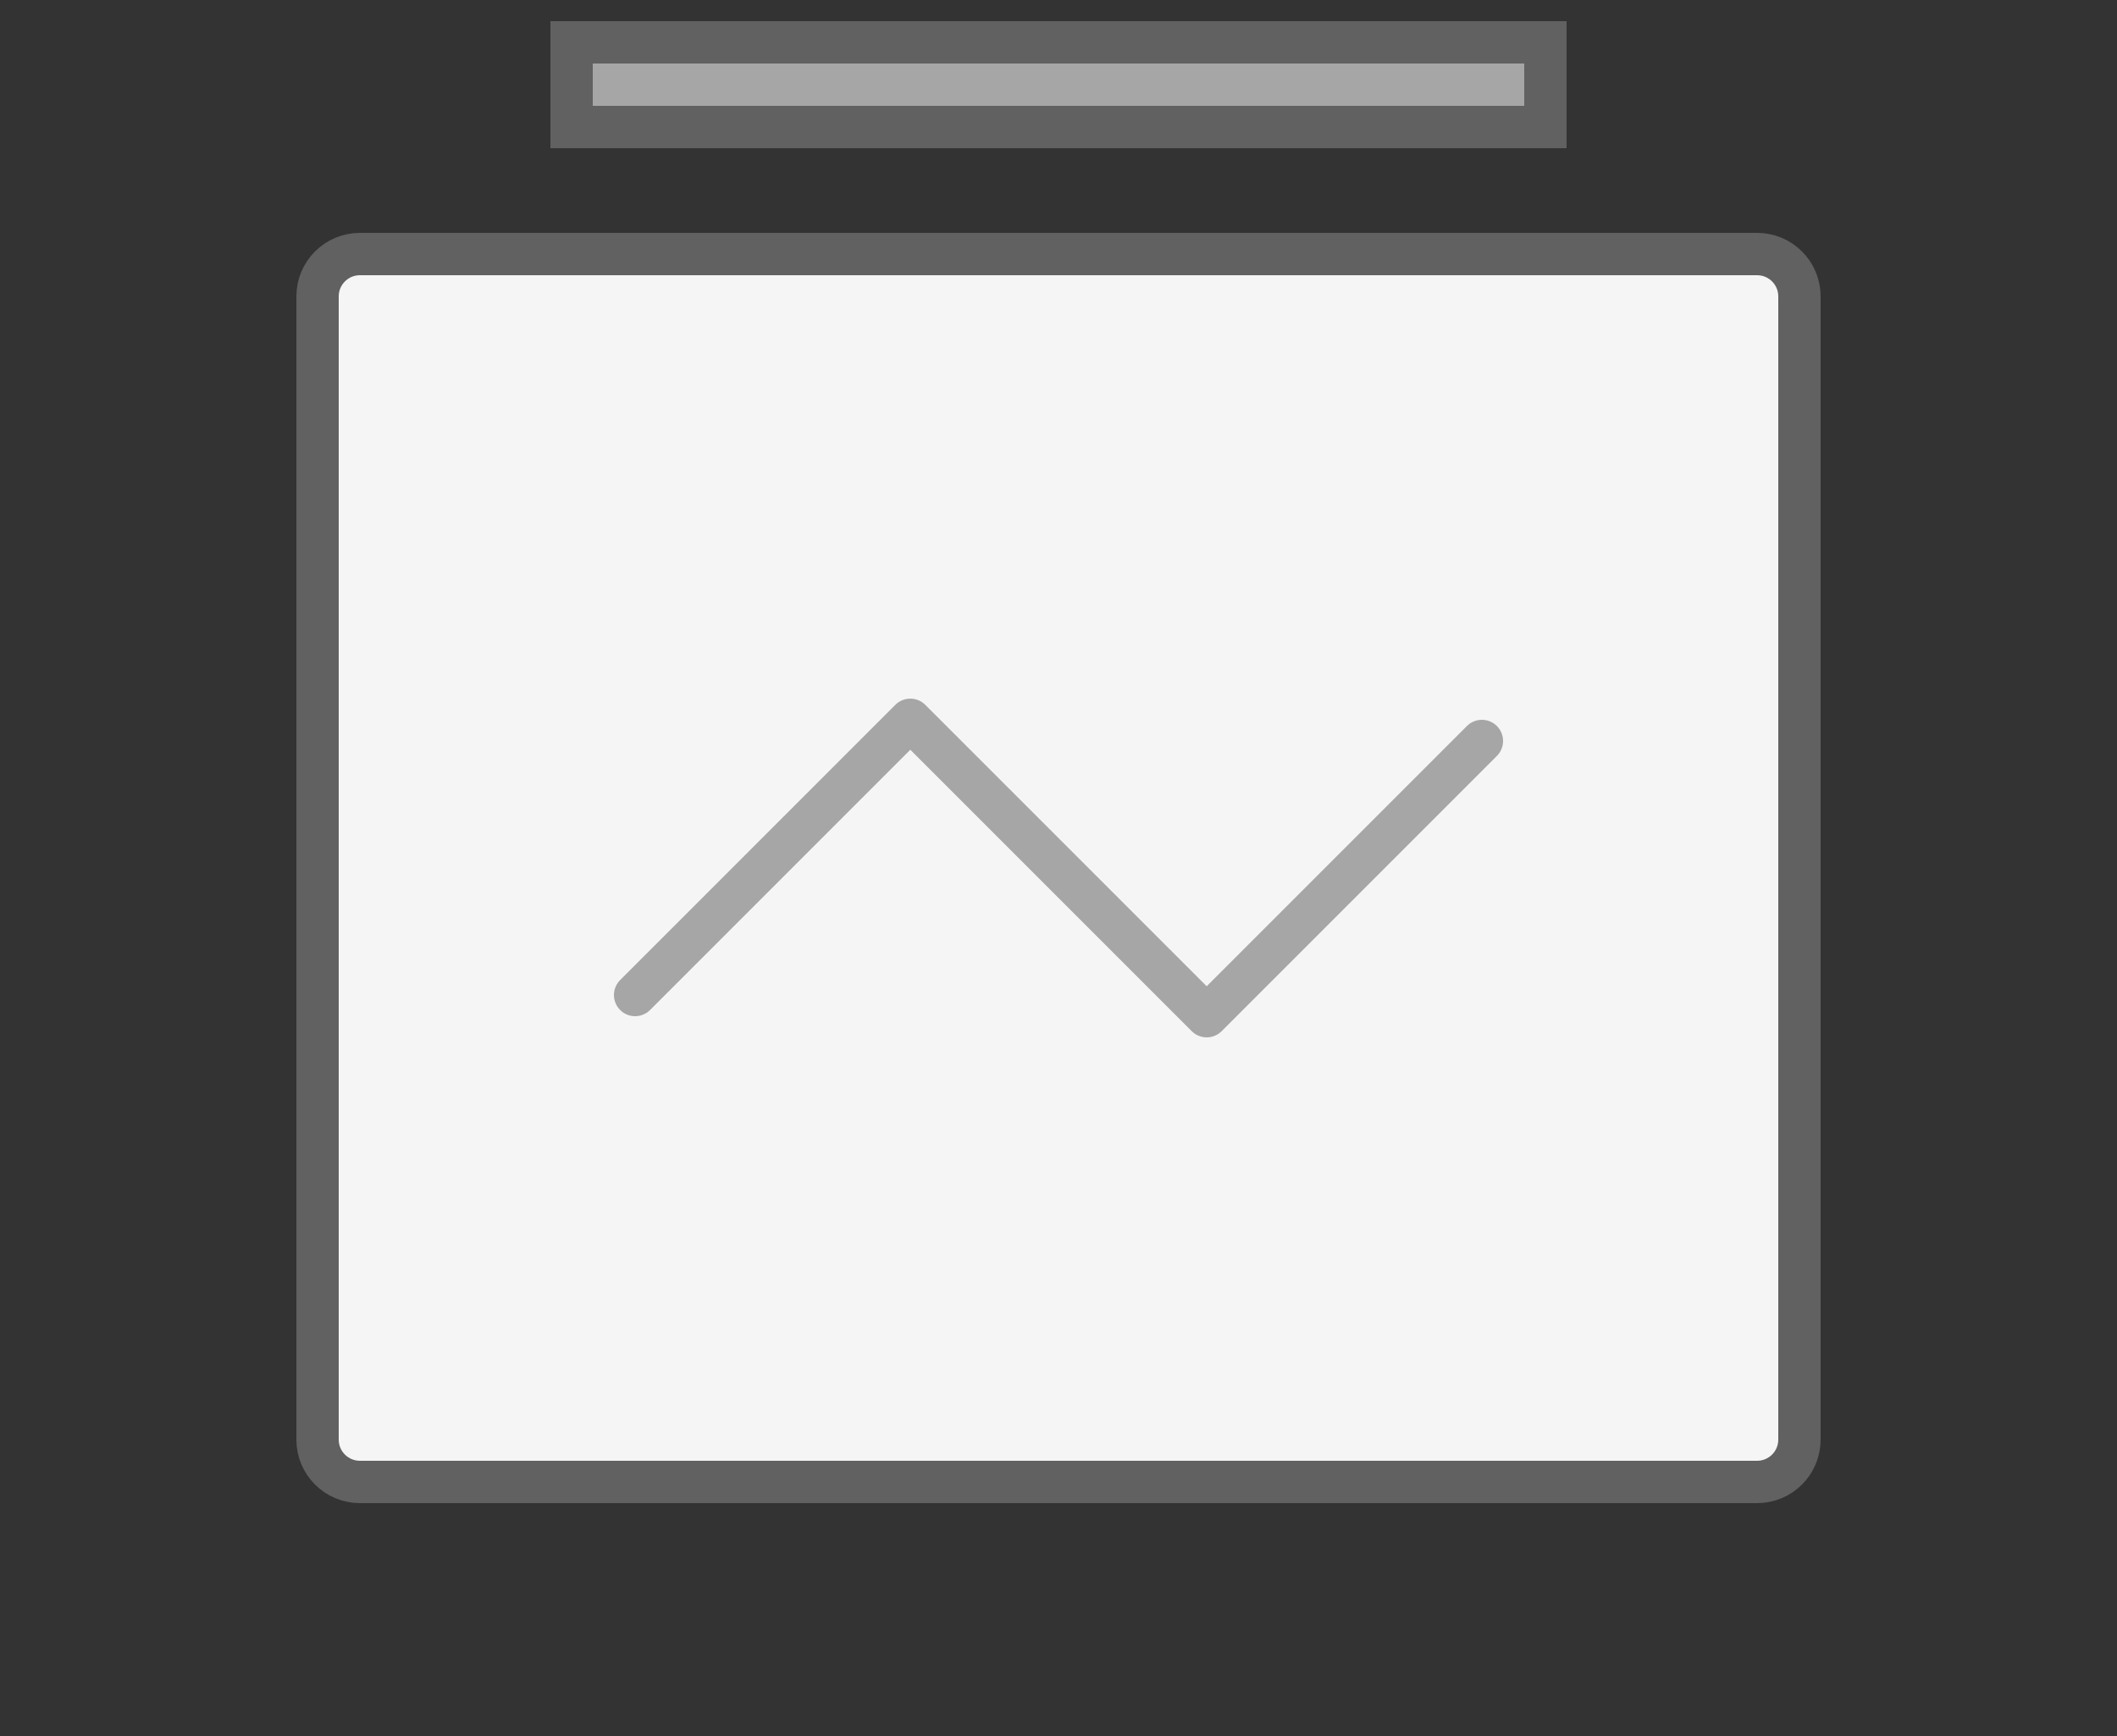 <svg width="50" height="41" viewBox="0 0 50 41" fill="none" xmlns="http://www.w3.org/2000/svg">
<rect x="0" y="0" width="50" height="41" fill="#333333" stroke="none"/>
<rect x="13.5" y="1" width="23" height="2" fill="#A6A6A6" stroke="#616161"/>
<path d="M41.5 6H8.5C7.948 6 7.5 6.448 7.5 7V34C7.5 34.552 7.948 35 8.5 35H41.5C42.052 35 42.5 34.552 42.5 34V7C42.5 6.448 42.052 6 41.5 6Z" fill="#F5F5F5" stroke="#616161"/>
<path d="M15 23.5L21.5 17L28.5 24L35 17.5" stroke="#A6A6A6" stroke-linecap="round" stroke-linejoin="round"/>

</svg>
